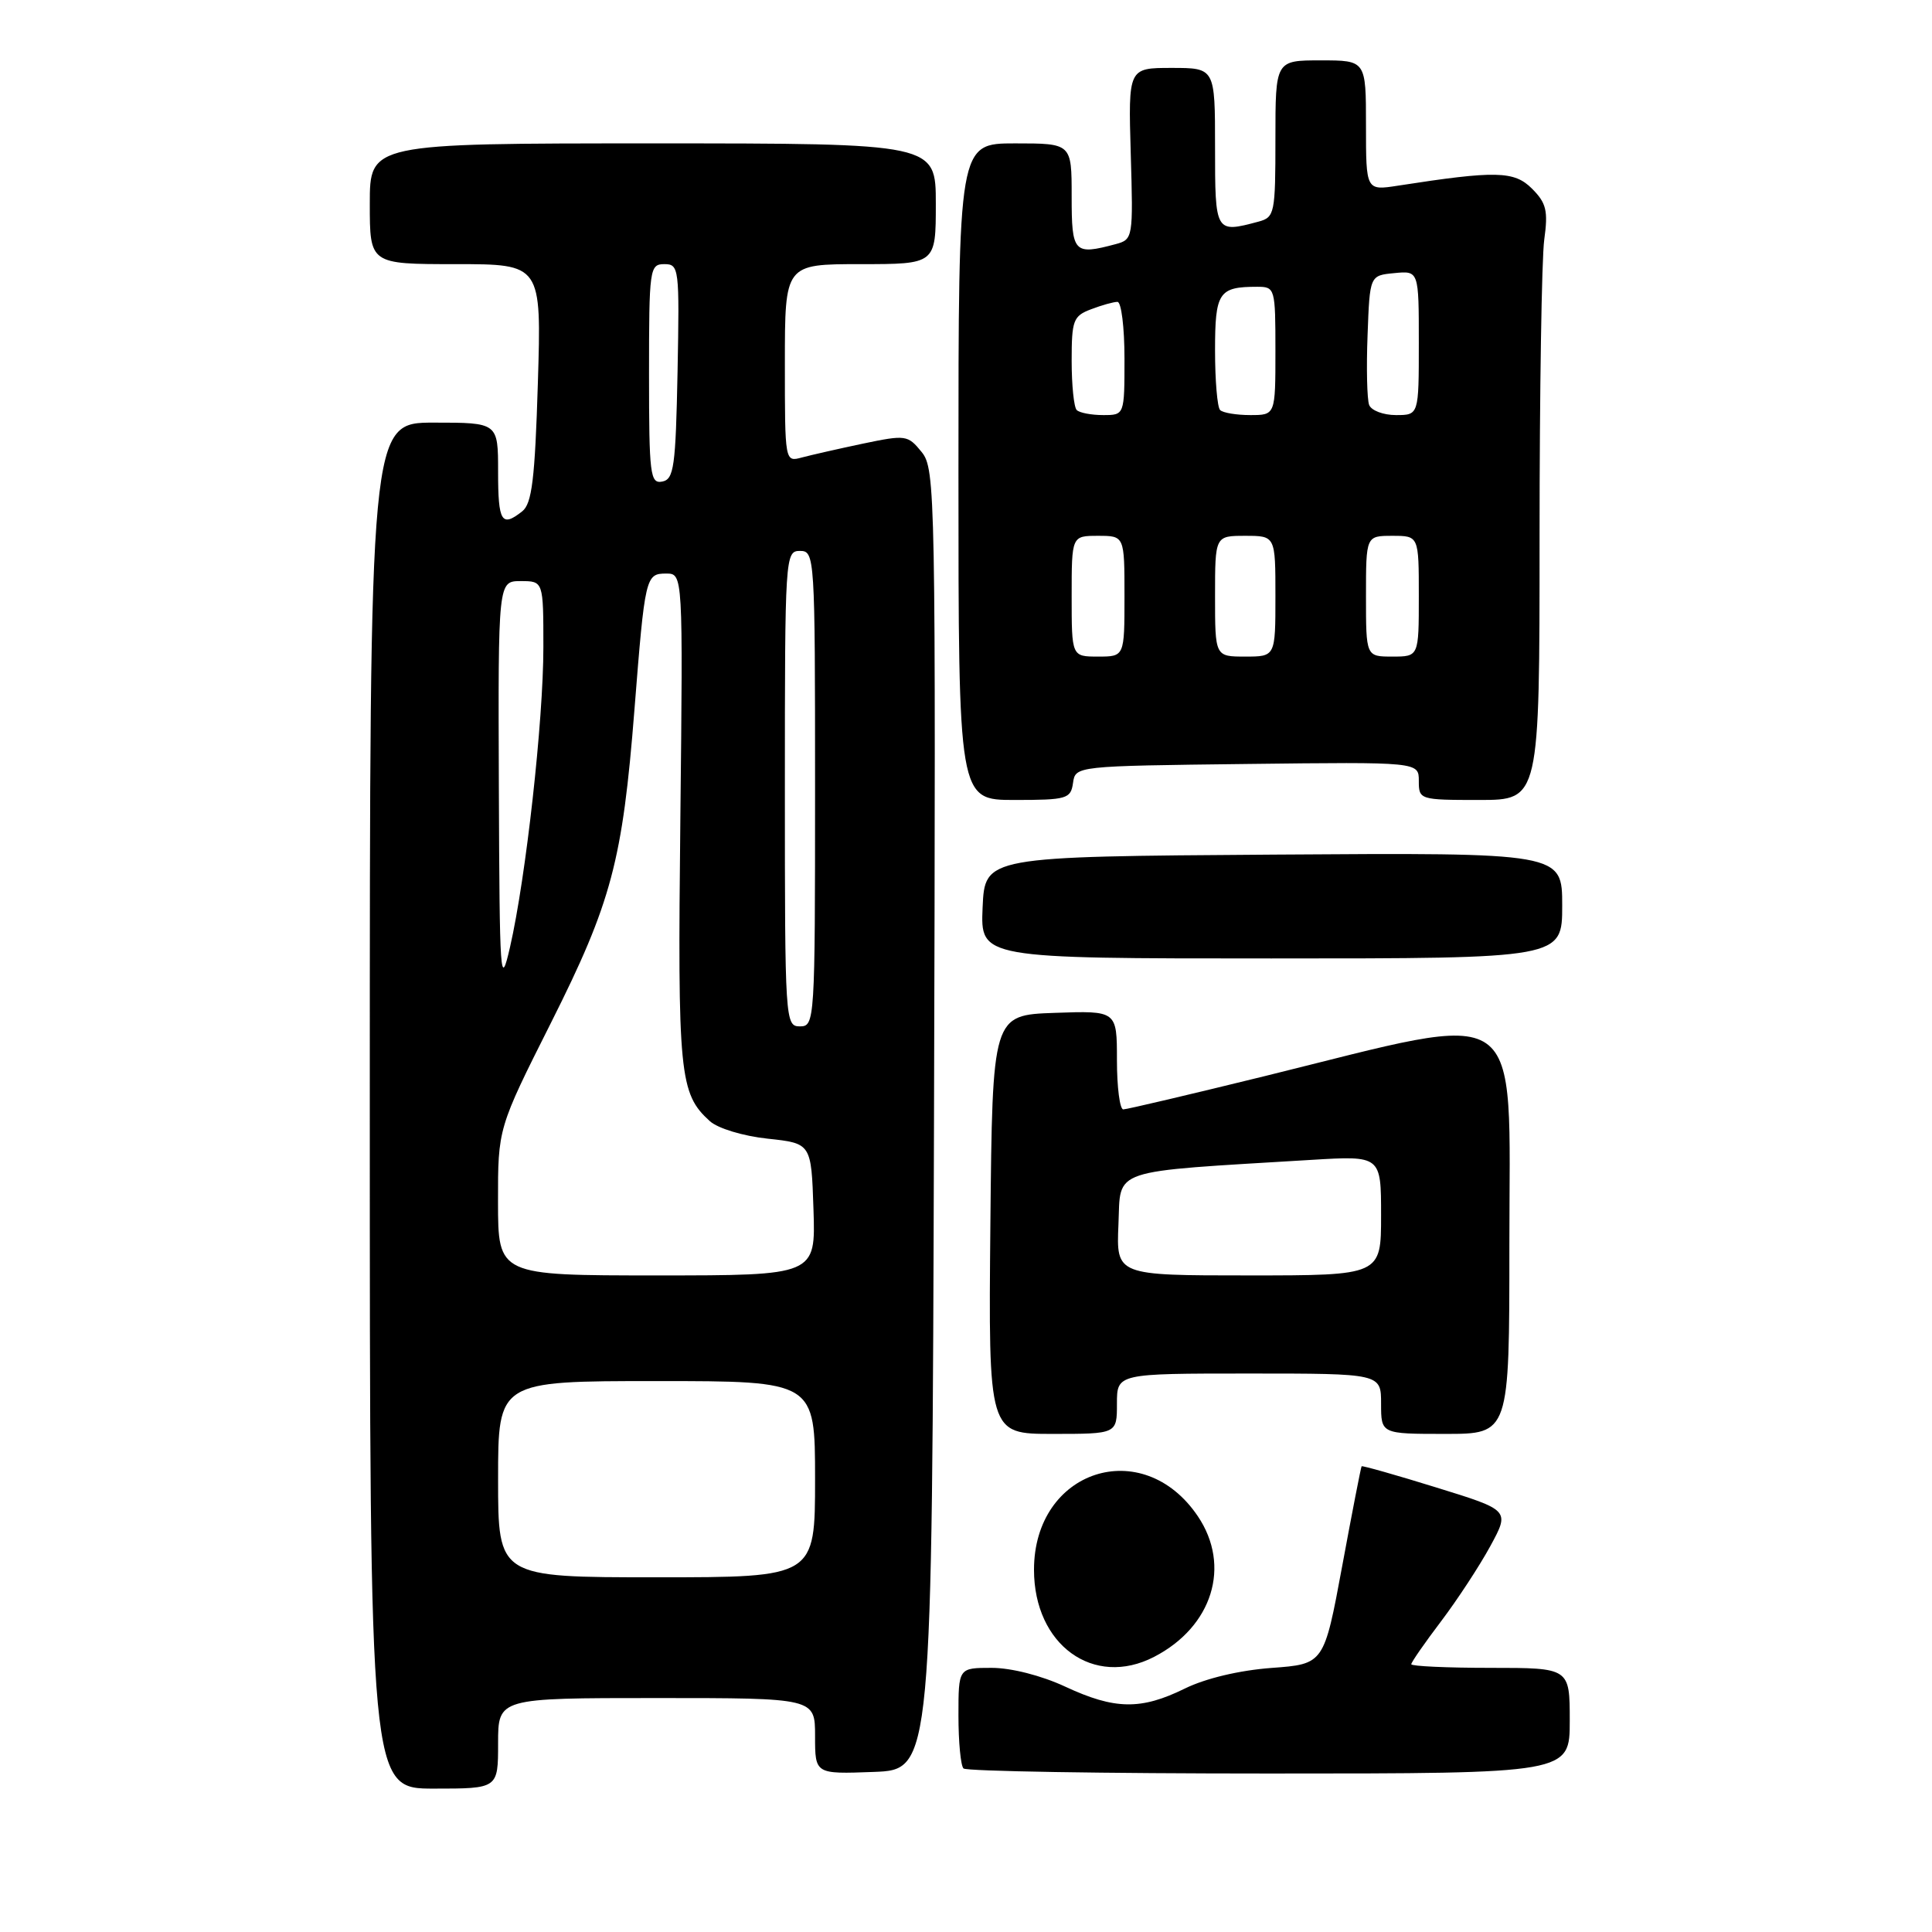 <?xml version="1.0" encoding="UTF-8" standalone="no"?>
<!DOCTYPE svg PUBLIC "-//W3C//DTD SVG 1.1//EN" "http://www.w3.org/Graphics/SVG/1.1/DTD/svg11.dtd" >
<svg xmlns="http://www.w3.org/2000/svg" xmlns:xlink="http://www.w3.org/1999/xlink" version="1.1" viewBox="0 0 256 256">
 <g >
 <path fill="currentColor"
d=" M 66.00 231.00 C 66.00 225.00 66.00 225.00 87.00 225.00 C 108.00 225.00 108.00 225.00 108.00 230.04 C 108.00 235.08 108.00 235.08 115.75 234.79 C 123.50 234.50 123.50 234.50 123.76 148.37 C 124.00 65.11 123.95 62.16 122.12 59.89 C 120.29 57.64 120.02 57.60 114.36 58.78 C 111.14 59.46 107.49 60.29 106.25 60.62 C 104.00 61.23 104.00 61.23 104.00 48.12 C 104.00 35.00 104.00 35.00 114.00 35.00 C 124.00 35.00 124.00 35.00 124.00 27.00 C 124.00 19.00 124.00 19.00 86.50 19.00 C 49.00 19.00 49.00 19.00 49.00 27.00 C 49.00 35.00 49.00 35.00 60.38 35.00 C 71.75 35.00 71.75 35.00 71.27 50.75 C 70.88 63.52 70.48 66.74 69.20 67.75 C 66.46 69.92 66.00 69.17 66.00 62.50 C 66.00 56.00 66.00 56.00 57.50 56.00 C 49.00 56.00 49.00 56.00 49.00 146.50 C 49.00 237.00 49.00 237.00 57.50 237.00 C 66.00 237.00 66.00 237.00 66.00 231.00 Z  M 208.00 228.00 C 208.00 221.00 208.00 221.00 197.50 221.00 C 191.72 221.00 187.00 220.78 187.00 220.52 C 187.00 220.26 188.78 217.69 190.95 214.83 C 193.12 211.96 196.06 207.47 197.48 204.86 C 200.06 200.11 200.06 200.11 190.32 197.10 C 184.97 195.44 180.51 194.18 180.42 194.29 C 180.33 194.41 179.17 200.35 177.85 207.50 C 175.44 220.50 175.44 220.50 168.47 221.01 C 164.21 221.33 159.75 222.39 157.00 223.74 C 151.18 226.60 147.72 226.55 141.15 223.49 C 138.00 222.02 133.99 221.00 131.40 221.00 C 127.00 221.00 127.00 221.00 127.00 227.33 C 127.00 230.82 127.30 233.97 127.67 234.33 C 128.03 234.70 146.26 235.00 168.17 235.00 C 208.00 235.00 208.00 235.00 208.00 228.00 Z  M 152.93 219.54 C 160.66 215.54 163.16 207.50 158.72 200.91 C 151.41 190.07 137.01 194.77 137.01 208.00 C 137.01 217.96 144.91 223.69 152.93 219.54 Z  M 148.00 186.00 C 148.00 182.00 148.00 182.00 165.50 182.00 C 183.00 182.00 183.00 182.00 183.00 186.00 C 183.00 190.00 183.00 190.00 191.50 190.00 C 200.00 190.00 200.00 190.00 200.00 165.02 C 200.00 132.17 202.59 133.96 167.59 142.59 C 157.74 145.01 149.30 147.00 148.84 147.00 C 148.38 147.00 148.00 144.06 148.00 140.46 C 148.00 133.92 148.00 133.92 139.75 134.21 C 131.50 134.50 131.50 134.50 131.23 162.25 C 130.97 190.00 130.97 190.00 139.48 190.00 C 148.00 190.00 148.00 190.00 148.00 186.00 Z  M 207.00 119.99 C 207.00 112.98 207.00 112.98 168.75 113.24 C 130.50 113.50 130.50 113.50 130.20 120.25 C 129.91 127.00 129.91 127.00 168.45 127.00 C 207.00 127.00 207.00 127.00 207.00 119.99 Z  M 142.18 103.75 C 142.50 101.50 142.51 101.50 165.25 101.23 C 188.00 100.96 188.00 100.96 188.00 103.48 C 188.00 105.96 188.12 106.00 196.00 106.00 C 204.00 106.00 204.00 106.00 204.00 71.14 C 204.00 51.97 204.28 34.25 204.62 31.76 C 205.15 27.92 204.90 26.90 202.99 24.99 C 200.64 22.64 198.21 22.59 185.25 24.60 C 181.00 25.26 181.00 25.26 181.00 16.63 C 181.00 8.00 181.00 8.00 175.00 8.00 C 169.00 8.00 169.00 8.00 169.00 18.38 C 169.00 28.31 168.90 28.79 166.75 29.37 C 161.03 30.90 161.00 30.86 161.00 19.50 C 161.00 9.00 161.00 9.00 155.25 9.00 C 149.50 9.00 149.50 9.00 149.83 20.36 C 150.16 31.54 150.13 31.73 147.83 32.35 C 142.28 33.83 142.00 33.53 142.00 26.00 C 142.00 19.00 142.00 19.00 134.50 19.00 C 127.00 19.00 127.00 19.00 127.00 62.50 C 127.00 106.00 127.00 106.00 134.43 106.00 C 141.37 106.00 141.88 105.85 142.18 103.75 Z  M 66.00 196.00 C 66.00 183.00 66.00 183.00 87.00 183.00 C 108.00 183.00 108.00 183.00 108.00 196.00 C 108.00 209.00 108.00 209.00 87.00 209.00 C 66.00 209.00 66.00 209.00 66.00 196.00 Z  M 65.99 159.25 C 65.98 149.50 65.98 149.50 73.02 135.50 C 81.03 119.56 82.49 114.07 84.07 94.00 C 85.46 76.39 85.55 76.00 88.27 76.00 C 90.50 76.00 90.50 76.00 90.15 108.54 C 89.78 142.46 90.02 144.90 94.06 148.56 C 95.13 149.52 98.45 150.53 101.72 150.88 C 107.50 151.50 107.50 151.50 107.79 160.25 C 108.08 169.00 108.08 169.00 87.04 169.00 C 66.00 169.00 66.00 169.00 65.99 159.25 Z  M 104.00 104.50 C 104.00 73.67 104.04 73.00 106.00 73.00 C 107.96 73.00 108.00 73.67 108.00 104.50 C 108.00 135.33 107.96 136.00 106.00 136.00 C 104.04 136.00 104.00 135.33 104.00 104.50 Z  M 66.10 104.25 C 66.00 77.00 66.00 77.00 69.00 77.00 C 72.00 77.00 72.00 77.00 72.00 85.76 C 72.00 95.50 69.69 116.28 67.58 125.50 C 66.29 131.11 66.20 129.73 66.10 104.25 Z  M 86.00 49.57 C 86.00 35.60 86.08 35.00 88.03 35.00 C 89.98 35.00 90.04 35.51 89.78 49.24 C 89.53 61.87 89.30 63.51 87.75 63.81 C 86.15 64.12 86.00 62.91 86.00 49.57 Z  M 148.20 162.25 C 148.53 154.72 146.72 155.33 173.75 153.69 C 183.00 153.13 183.00 153.13 183.00 161.06 C 183.00 169.00 183.00 169.00 165.45 169.00 C 147.91 169.00 147.91 169.00 148.20 162.25 Z  M 142.00 79.00 C 142.00 71.00 142.00 71.00 145.50 71.00 C 149.00 71.00 149.00 71.00 149.00 79.00 C 149.00 87.00 149.00 87.00 145.50 87.00 C 142.00 87.00 142.00 87.00 142.00 79.00 Z  M 161.00 79.00 C 161.00 71.00 161.00 71.00 165.00 71.00 C 169.00 71.00 169.00 71.00 169.00 79.00 C 169.00 87.00 169.00 87.00 165.00 87.00 C 161.00 87.00 161.00 87.00 161.00 79.00 Z  M 181.00 79.00 C 181.00 71.00 181.00 71.00 184.50 71.00 C 188.00 71.00 188.00 71.00 188.00 79.00 C 188.00 87.00 188.00 87.00 184.50 87.00 C 181.00 87.00 181.00 87.00 181.00 79.00 Z  M 142.67 54.33 C 142.30 53.97 142.00 51.03 142.00 47.81 C 142.00 42.44 142.21 41.87 144.57 40.98 C 145.98 40.44 147.55 40.00 148.07 40.00 C 148.58 40.00 149.00 43.38 149.00 47.50 C 149.00 55.00 149.00 55.00 146.17 55.00 C 144.61 55.00 143.03 54.70 142.67 54.33 Z  M 161.67 54.33 C 161.30 53.97 161.00 50.41 161.00 46.44 C 161.00 38.73 161.48 38.00 166.58 38.00 C 168.95 38.00 169.00 38.18 169.00 46.50 C 169.00 55.00 169.00 55.00 165.67 55.00 C 163.83 55.00 162.03 54.70 161.67 54.33 Z  M 181.42 53.66 C 181.14 52.93 181.04 48.76 181.21 44.41 C 181.50 36.50 181.50 36.50 184.75 36.19 C 188.00 35.87 188.00 35.87 188.00 45.44 C 188.00 55.00 188.00 55.00 184.97 55.00 C 183.30 55.00 181.71 54.40 181.42 53.66 Z "/>
</g>
</svg>